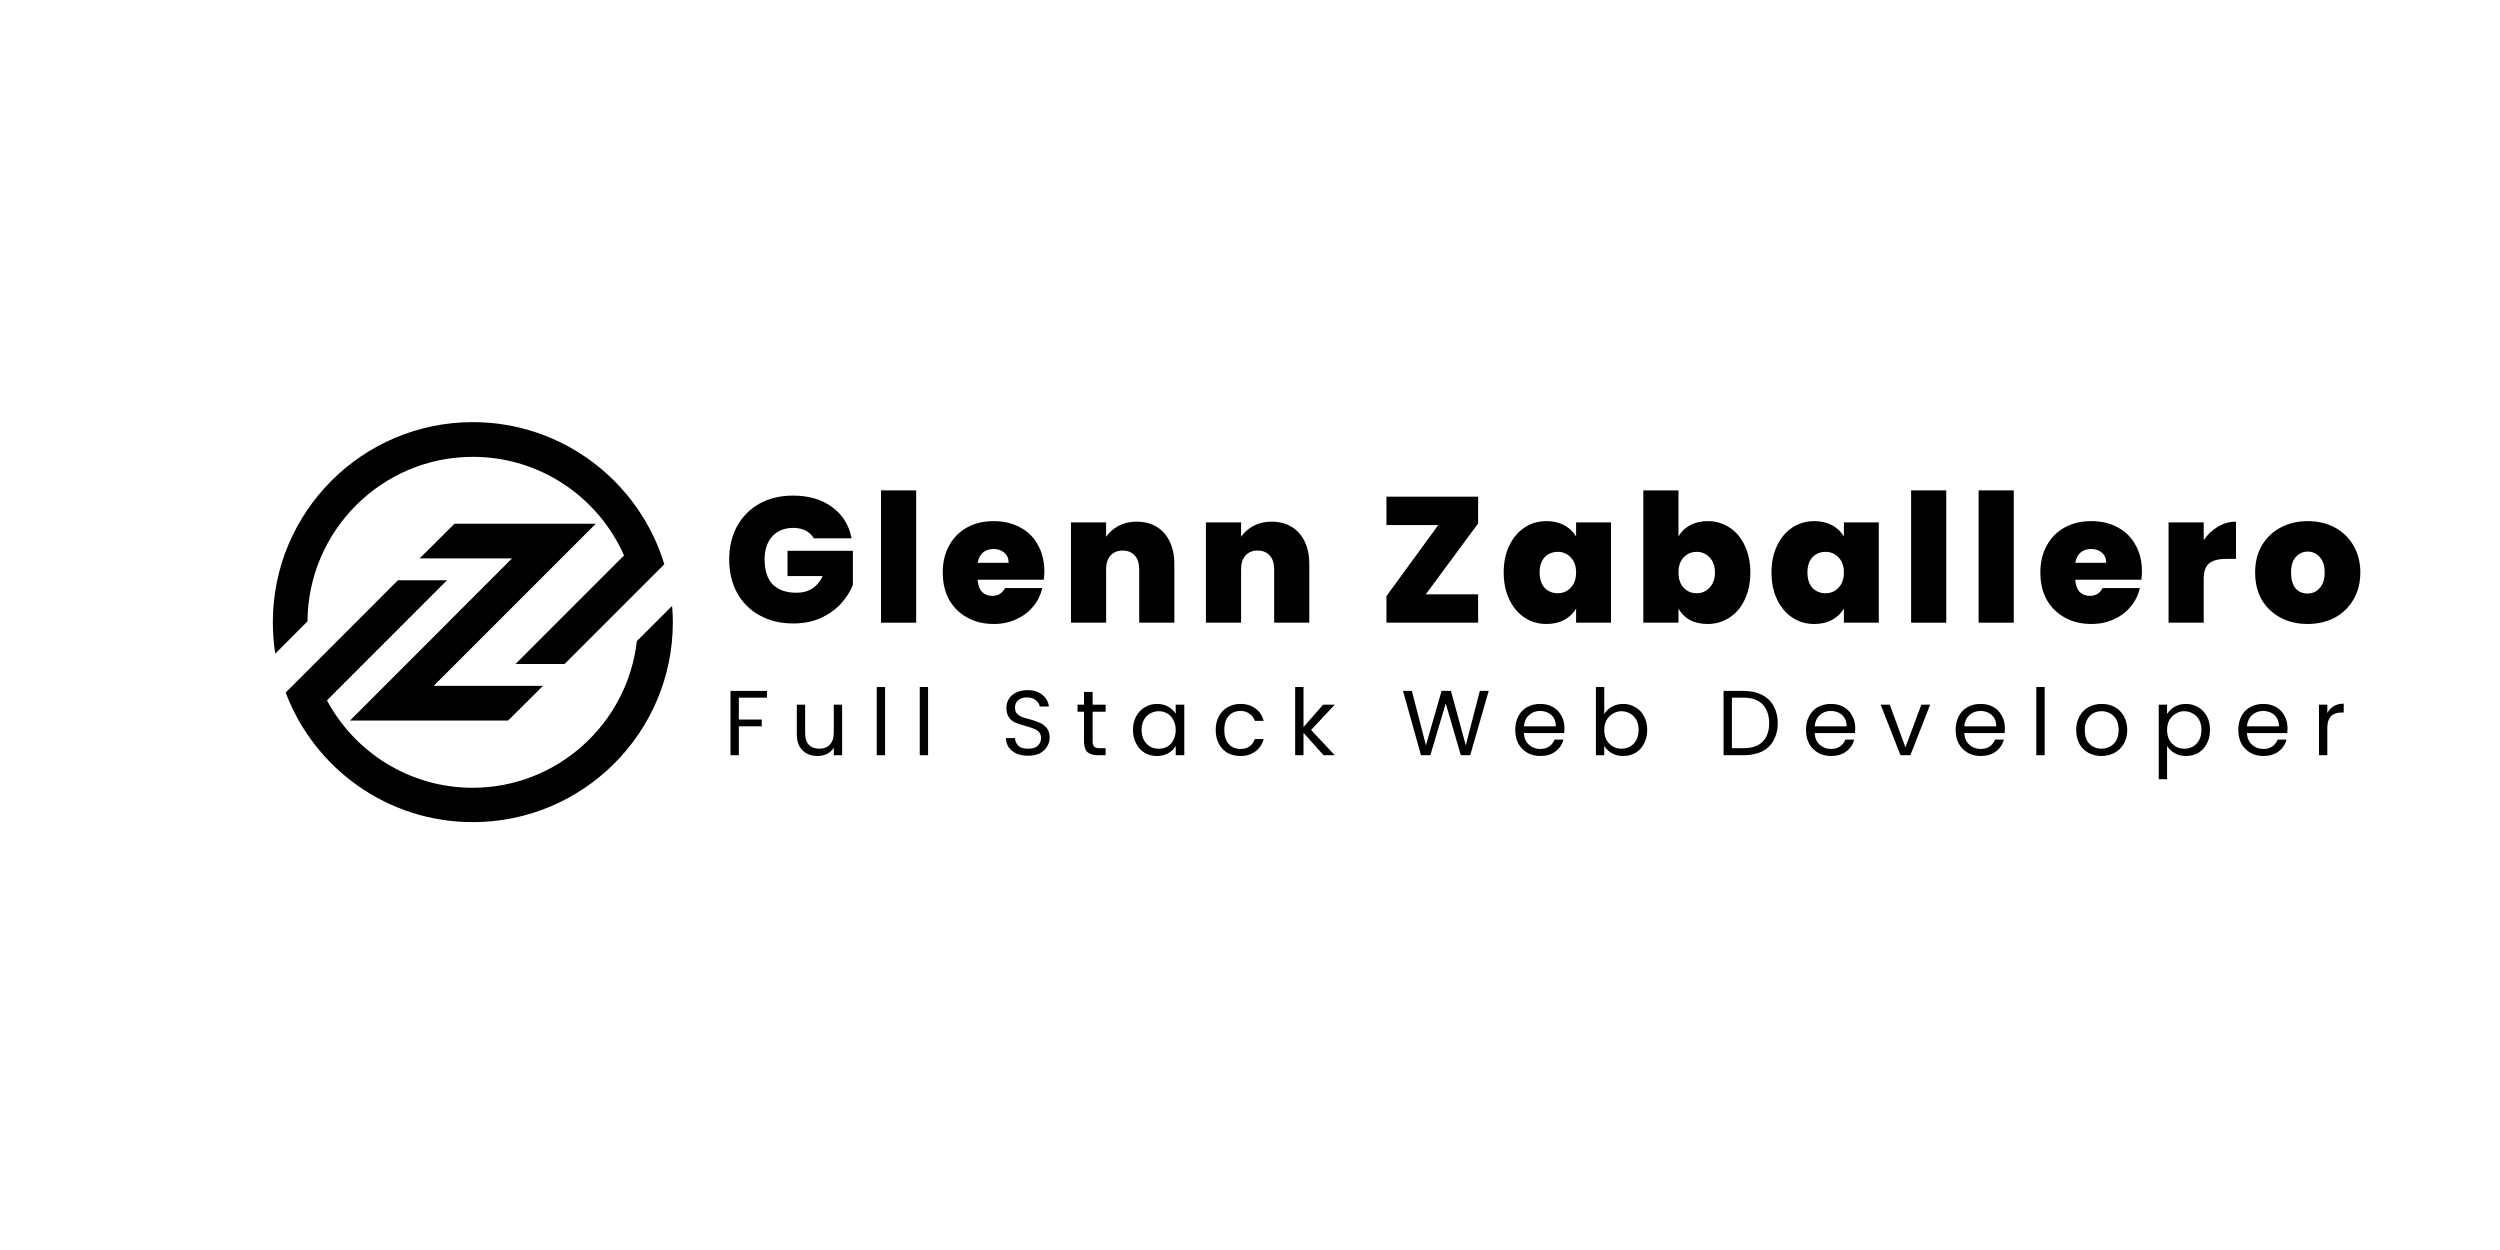 <svg xmlns="http://www.w3.org/2000/svg" xmlns:xlink="http://www.w3.org/1999/xlink" width="200" zoomAndPan="magnify" viewBox="0 0 150 75" height="100" preserveAspectRatio="xMidYMid meet" version="1.0"><defs><g/><clipPath id="08c9420a23"><path d="M 16.371 25.328 L 40 25.328 L 40 40 L 16.371 40 Z M 16.371 25.328 " clip-rule="nonzero"/></clipPath><clipPath id="4b23609b80"><path d="M 17 34 L 40.371 34 L 40.371 49.328 L 17 49.328 Z M 17 34 " clip-rule="nonzero"/></clipPath></defs><path fill="#000000" d="M 32.578 41.152 L 32.051 41.68 L 30.484 43.234 L 20.996 43.234 L 30.723 33.504 L 25.172 33.504 L 25.875 32.816 L 27.266 31.426 L 35.746 31.426 L 26.02 41.152 L 32.578 41.152 " fill-opacity="1" fill-rule="nonzero"/><g clip-path="url(#08c9420a23)"><path fill="#000000" d="M 39.859 33.859 L 39.41 34.305 L 33.875 39.84 L 30.93 39.84 L 37.441 33.328 C 35.906 29.84 32.418 27.41 28.371 27.41 C 22.914 27.41 18.484 31.84 18.449 37.281 L 16.516 39.219 C 16.418 38.609 16.371 37.969 16.371 37.328 C 16.371 30.707 21.746 25.328 28.371 25.328 C 33.777 25.328 38.371 28.93 39.859 33.859 " fill-opacity="1" fill-rule="nonzero"/></g><g clip-path="url(#4b23609b80)"><path fill="#000000" d="M 40.371 37.328 C 40.371 43.953 34.996 49.328 28.371 49.328 C 23.234 49.328 18.852 46.098 17.141 41.555 L 23.09 35.602 L 23.875 34.816 L 26.82 34.816 L 19.617 42.02 C 21.281 45.137 24.578 47.266 28.355 47.266 C 33.441 47.266 37.652 43.41 38.211 38.465 L 40.324 36.355 C 40.355 36.672 40.371 36.992 40.371 37.328 " fill-opacity="1" fill-rule="nonzero"/></g><g fill="#000000" fill-opacity="1"><g transform="translate(43.408, 37.361)"><g><path d="M 5.422 -5.062 C 5.297 -5.27 5.129 -5.426 4.922 -5.531 C 4.711 -5.633 4.469 -5.688 4.188 -5.688 C 3.656 -5.688 3.234 -5.516 2.922 -5.172 C 2.617 -4.828 2.469 -4.367 2.469 -3.797 C 2.469 -3.141 2.629 -2.641 2.953 -2.297 C 3.285 -1.961 3.766 -1.797 4.391 -1.797 C 5.117 -1.797 5.641 -2.129 5.953 -2.797 L 3.844 -2.797 L 3.844 -4.312 L 7.766 -4.312 L 7.766 -2.266 C 7.609 -1.867 7.367 -1.492 7.047 -1.141 C 6.734 -0.797 6.332 -0.508 5.844 -0.281 C 5.352 -0.062 4.801 0.047 4.188 0.047 C 3.426 0.047 2.754 -0.113 2.172 -0.438 C 1.586 -0.758 1.133 -1.211 0.812 -1.797 C 0.5 -2.379 0.344 -3.047 0.344 -3.797 C 0.344 -4.535 0.5 -5.195 0.812 -5.781 C 1.133 -6.363 1.582 -6.816 2.156 -7.141 C 2.738 -7.461 3.41 -7.625 4.172 -7.625 C 5.117 -7.625 5.898 -7.395 6.516 -6.938 C 7.141 -6.488 7.531 -5.863 7.688 -5.062 Z M 5.422 -5.062 "/></g></g></g><g fill="#000000" fill-opacity="1"><g transform="translate(52.267, 37.361)"><g><path d="M 2.703 -7.938 L 2.703 0 L 0.594 0 L 0.594 -7.938 Z M 2.703 -7.938 "/></g></g></g><g fill="#000000" fill-opacity="1"><g transform="translate(56.316, 37.361)"><g><path d="M 6.344 -3.078 C 6.344 -2.91 6.332 -2.742 6.312 -2.578 L 2.344 -2.578 C 2.363 -2.254 2.453 -2.008 2.609 -1.844 C 2.766 -1.688 2.969 -1.609 3.219 -1.609 C 3.57 -1.609 3.828 -1.766 3.984 -2.078 L 6.219 -2.078 C 6.125 -1.66 5.941 -1.289 5.672 -0.969 C 5.41 -0.645 5.07 -0.391 4.656 -0.203 C 4.25 -0.016 3.801 0.078 3.312 0.078 C 2.719 0.078 2.191 -0.047 1.734 -0.297 C 1.273 -0.547 0.91 -0.898 0.641 -1.359 C 0.379 -1.828 0.25 -2.379 0.25 -3.016 C 0.25 -3.641 0.379 -4.18 0.641 -4.641 C 0.898 -5.109 1.258 -5.469 1.719 -5.719 C 2.176 -5.969 2.707 -6.094 3.312 -6.094 C 3.906 -6.094 4.43 -5.969 4.891 -5.719 C 5.348 -5.477 5.703 -5.129 5.953 -4.672 C 6.211 -4.223 6.344 -3.691 6.344 -3.078 Z M 4.203 -3.594 C 4.203 -3.852 4.113 -4.055 3.938 -4.203 C 3.77 -4.348 3.555 -4.422 3.297 -4.422 C 3.047 -4.422 2.836 -4.352 2.672 -4.219 C 2.504 -4.082 2.395 -3.875 2.344 -3.594 Z M 4.203 -3.594 "/></g></g></g><g fill="#000000" fill-opacity="1"><g transform="translate(63.664, 37.361)"><g><path d="M 4.531 -6.062 C 5.227 -6.062 5.781 -5.832 6.188 -5.375 C 6.594 -4.914 6.797 -4.289 6.797 -3.5 L 6.797 0 L 4.688 0 L 4.688 -3.219 C 4.688 -3.562 4.598 -3.832 4.422 -4.031 C 4.242 -4.227 4.004 -4.328 3.703 -4.328 C 3.391 -4.328 3.145 -4.227 2.969 -4.031 C 2.789 -3.832 2.703 -3.562 2.703 -3.219 L 2.703 0 L 0.594 0 L 0.594 -6.016 L 2.703 -6.016 L 2.703 -5.156 C 2.891 -5.426 3.141 -5.645 3.453 -5.812 C 3.766 -5.977 4.125 -6.062 4.531 -6.062 Z M 4.531 -6.062 "/></g></g></g><g fill="#000000" fill-opacity="1"><g transform="translate(71.762, 37.361)"><g><path d="M 4.531 -6.062 C 5.227 -6.062 5.781 -5.832 6.188 -5.375 C 6.594 -4.914 6.797 -4.289 6.797 -3.5 L 6.797 0 L 4.688 0 L 4.688 -3.219 C 4.688 -3.562 4.598 -3.832 4.422 -4.031 C 4.242 -4.227 4.004 -4.328 3.703 -4.328 C 3.391 -4.328 3.145 -4.227 2.969 -4.031 C 2.789 -3.832 2.703 -3.562 2.703 -3.219 L 2.703 0 L 0.594 0 L 0.594 -6.016 L 2.703 -6.016 L 2.703 -5.156 C 2.891 -5.426 3.141 -5.645 3.453 -5.812 C 3.766 -5.977 4.125 -6.062 4.531 -6.062 Z M 4.531 -6.062 "/></g></g></g><g fill="#000000" fill-opacity="1"><g transform="translate(79.86, 37.361)"><g/></g></g><g fill="#000000" fill-opacity="1"><g transform="translate(82.656, 37.361)"><g><path d="M 2.891 -1.703 L 6.031 -1.703 L 6.031 0 L 0.531 0 L 0.531 -1.594 L 3.641 -5.859 L 0.531 -5.859 L 0.531 -7.562 L 6.031 -7.562 L 6.031 -5.953 Z M 2.891 -1.703 "/></g></g></g><g fill="#000000" fill-opacity="1"><g transform="translate(89.972, 37.361)"><g><path d="M 0.25 -3.016 C 0.25 -3.629 0.363 -4.172 0.594 -4.641 C 0.82 -5.109 1.129 -5.469 1.516 -5.719 C 1.898 -5.969 2.332 -6.094 2.812 -6.094 C 3.227 -6.094 3.586 -6.008 3.891 -5.844 C 4.191 -5.676 4.426 -5.453 4.594 -5.172 L 4.594 -6.016 L 6.688 -6.016 L 6.688 0 L 4.594 0 L 4.594 -0.844 C 4.426 -0.562 4.191 -0.336 3.891 -0.172 C 3.586 -0.004 3.227 0.078 2.812 0.078 C 2.332 0.078 1.898 -0.047 1.516 -0.297 C 1.129 -0.547 0.82 -0.906 0.594 -1.375 C 0.363 -1.844 0.25 -2.391 0.25 -3.016 Z M 4.594 -3.016 C 4.594 -3.398 4.484 -3.703 4.266 -3.922 C 4.055 -4.141 3.801 -4.25 3.5 -4.25 C 3.176 -4.25 2.91 -4.141 2.703 -3.922 C 2.504 -3.703 2.406 -3.398 2.406 -3.016 C 2.406 -2.629 2.504 -2.32 2.703 -2.094 C 2.91 -1.875 3.176 -1.766 3.5 -1.766 C 3.801 -1.766 4.055 -1.875 4.266 -2.094 C 4.484 -2.312 4.594 -2.617 4.594 -3.016 Z M 4.594 -3.016 "/></g></g></g><g fill="#000000" fill-opacity="1"><g transform="translate(98.006, 37.361)"><g><path d="M 2.703 -5.172 C 2.867 -5.461 3.098 -5.688 3.391 -5.844 C 3.691 -6.008 4.047 -6.094 4.453 -6.094 C 4.93 -6.094 5.363 -5.969 5.75 -5.719 C 6.145 -5.469 6.453 -5.109 6.672 -4.641 C 6.898 -4.172 7.016 -3.629 7.016 -3.016 C 7.016 -2.391 6.898 -1.844 6.672 -1.375 C 6.453 -0.906 6.145 -0.547 5.75 -0.297 C 5.363 -0.047 4.93 0.078 4.453 0.078 C 4.047 0.078 3.691 0 3.391 -0.156 C 3.098 -0.32 2.867 -0.551 2.703 -0.844 L 2.703 0 L 0.594 0 L 0.594 -7.938 L 2.703 -7.938 Z M 4.891 -3.016 C 4.891 -3.398 4.781 -3.703 4.562 -3.922 C 4.352 -4.141 4.098 -4.25 3.797 -4.25 C 3.484 -4.25 3.223 -4.141 3.016 -3.922 C 2.805 -3.703 2.703 -3.398 2.703 -3.016 C 2.703 -2.617 2.805 -2.312 3.016 -2.094 C 3.223 -1.875 3.484 -1.766 3.797 -1.766 C 4.098 -1.766 4.352 -1.875 4.562 -2.094 C 4.781 -2.32 4.891 -2.629 4.891 -3.016 Z M 4.891 -3.016 "/></g></g></g><g fill="#000000" fill-opacity="1"><g transform="translate(106.04, 37.361)"><g><path d="M 0.25 -3.016 C 0.25 -3.629 0.363 -4.172 0.594 -4.641 C 0.82 -5.109 1.129 -5.469 1.516 -5.719 C 1.898 -5.969 2.332 -6.094 2.812 -6.094 C 3.227 -6.094 3.586 -6.008 3.891 -5.844 C 4.191 -5.676 4.426 -5.453 4.594 -5.172 L 4.594 -6.016 L 6.688 -6.016 L 6.688 0 L 4.594 0 L 4.594 -0.844 C 4.426 -0.562 4.191 -0.336 3.891 -0.172 C 3.586 -0.004 3.227 0.078 2.812 0.078 C 2.332 0.078 1.898 -0.047 1.516 -0.297 C 1.129 -0.547 0.82 -0.906 0.594 -1.375 C 0.363 -1.844 0.25 -2.391 0.25 -3.016 Z M 4.594 -3.016 C 4.594 -3.398 4.484 -3.703 4.266 -3.922 C 4.055 -4.141 3.801 -4.25 3.5 -4.25 C 3.176 -4.25 2.91 -4.141 2.703 -3.922 C 2.504 -3.703 2.406 -3.398 2.406 -3.016 C 2.406 -2.629 2.504 -2.32 2.703 -2.094 C 2.91 -1.875 3.176 -1.766 3.5 -1.766 C 3.801 -1.766 4.055 -1.875 4.266 -2.094 C 4.484 -2.312 4.594 -2.617 4.594 -3.016 Z M 4.594 -3.016 "/></g></g></g><g fill="#000000" fill-opacity="1"><g transform="translate(114.073, 37.361)"><g><path d="M 2.703 -7.938 L 2.703 0 L 0.594 0 L 0.594 -7.938 Z M 2.703 -7.938 "/></g></g></g><g fill="#000000" fill-opacity="1"><g transform="translate(118.123, 37.361)"><g><path d="M 2.703 -7.938 L 2.703 0 L 0.594 0 L 0.594 -7.938 Z M 2.703 -7.938 "/></g></g></g><g fill="#000000" fill-opacity="1"><g transform="translate(122.172, 37.361)"><g><path d="M 6.344 -3.078 C 6.344 -2.91 6.332 -2.742 6.312 -2.578 L 2.344 -2.578 C 2.363 -2.254 2.453 -2.008 2.609 -1.844 C 2.766 -1.688 2.969 -1.609 3.219 -1.609 C 3.57 -1.609 3.828 -1.766 3.984 -2.078 L 6.219 -2.078 C 6.125 -1.66 5.941 -1.289 5.672 -0.969 C 5.41 -0.645 5.07 -0.391 4.656 -0.203 C 4.25 -0.016 3.801 0.078 3.312 0.078 C 2.719 0.078 2.191 -0.047 1.734 -0.297 C 1.273 -0.547 0.91 -0.898 0.641 -1.359 C 0.379 -1.828 0.25 -2.379 0.25 -3.016 C 0.25 -3.641 0.379 -4.18 0.641 -4.641 C 0.898 -5.109 1.258 -5.469 1.719 -5.719 C 2.176 -5.969 2.707 -6.094 3.312 -6.094 C 3.906 -6.094 4.43 -5.969 4.891 -5.719 C 5.348 -5.477 5.703 -5.129 5.953 -4.672 C 6.211 -4.223 6.344 -3.691 6.344 -3.078 Z M 4.203 -3.594 C 4.203 -3.852 4.113 -4.055 3.938 -4.203 C 3.77 -4.348 3.555 -4.422 3.297 -4.422 C 3.047 -4.422 2.836 -4.352 2.672 -4.219 C 2.504 -4.082 2.395 -3.875 2.344 -3.594 Z M 4.203 -3.594 "/></g></g></g><g fill="#000000" fill-opacity="1"><g transform="translate(129.52, 37.361)"><g><path d="M 2.703 -4.953 C 2.941 -5.297 3.227 -5.566 3.562 -5.766 C 3.895 -5.961 4.254 -6.062 4.641 -6.062 L 4.641 -3.828 L 4.047 -3.828 C 3.586 -3.828 3.25 -3.738 3.031 -3.562 C 2.812 -3.383 2.703 -3.07 2.703 -2.625 L 2.703 0 L 0.594 0 L 0.594 -6.016 L 2.703 -6.016 Z M 2.703 -4.953 "/></g></g></g><g fill="#000000" fill-opacity="1"><g transform="translate(135.058, 37.361)"><g><path d="M 3.391 0.078 C 2.797 0.078 2.258 -0.047 1.781 -0.297 C 1.312 -0.547 0.938 -0.898 0.656 -1.359 C 0.383 -1.828 0.25 -2.379 0.25 -3.016 C 0.25 -3.629 0.383 -4.172 0.656 -4.641 C 0.938 -5.109 1.316 -5.469 1.797 -5.719 C 2.273 -5.969 2.812 -6.094 3.406 -6.094 C 4.008 -6.094 4.547 -5.969 5.016 -5.719 C 5.492 -5.469 5.867 -5.109 6.141 -4.641 C 6.422 -4.172 6.562 -3.629 6.562 -3.016 C 6.562 -2.391 6.422 -1.844 6.141 -1.375 C 5.867 -0.906 5.492 -0.547 5.016 -0.297 C 4.535 -0.047 3.992 0.078 3.391 0.078 Z M 3.391 -1.75 C 3.691 -1.75 3.938 -1.859 4.125 -2.078 C 4.32 -2.297 4.422 -2.609 4.422 -3.016 C 4.422 -3.422 4.32 -3.727 4.125 -3.938 C 3.938 -4.156 3.695 -4.266 3.406 -4.266 C 3.125 -4.266 2.883 -4.156 2.688 -3.938 C 2.5 -3.727 2.406 -3.422 2.406 -3.016 C 2.406 -2.598 2.492 -2.281 2.672 -2.062 C 2.859 -1.852 3.098 -1.75 3.391 -1.75 Z M 3.391 -1.75 "/></g></g></g><g fill="#000000" fill-opacity="1"><g transform="translate(43.408, 45.313)"><g><path d="M 2.609 -3.859 L 2.609 -3.453 L 0.922 -3.453 L 0.922 -2.141 L 2.297 -2.141 L 2.297 -1.734 L 0.922 -1.734 L 0.922 0 L 0.422 0 L 0.422 -3.859 Z M 2.609 -3.859 "/></g></g></g><g fill="#000000" fill-opacity="1"><g transform="translate(47.418, 45.313)"><g><path d="M 3.109 -3.031 L 3.109 0 L 2.609 0 L 2.609 -0.453 C 2.516 -0.297 2.379 -0.172 2.203 -0.078 C 2.035 0.004 1.848 0.047 1.641 0.047 C 1.398 0.047 1.188 0 1 -0.094 C 0.812 -0.195 0.66 -0.344 0.547 -0.531 C 0.441 -0.727 0.391 -0.969 0.391 -1.25 L 0.391 -3.031 L 0.891 -3.031 L 0.891 -1.328 C 0.891 -1.023 0.961 -0.789 1.109 -0.625 C 1.266 -0.469 1.477 -0.391 1.75 -0.391 C 2.008 -0.391 2.219 -0.473 2.375 -0.641 C 2.531 -0.805 2.609 -1.047 2.609 -1.359 L 2.609 -3.031 Z M 3.109 -3.031 "/></g></g></g><g fill="#000000" fill-opacity="1"><g transform="translate(52.182, 45.313)"><g><path d="M 0.922 -4.094 L 0.922 0 L 0.422 0 L 0.422 -4.094 Z M 0.922 -4.094 "/></g></g></g><g fill="#000000" fill-opacity="1"><g transform="translate(54.763, 45.313)"><g><path d="M 0.922 -4.094 L 0.922 0 L 0.422 0 L 0.422 -4.094 Z M 0.922 -4.094 "/></g></g></g><g fill="#000000" fill-opacity="1"><g transform="translate(57.344, 45.313)"><g/></g></g><g fill="#000000" fill-opacity="1"><g transform="translate(60.041, 45.313)"><g><path d="M 1.641 0.031 C 1.391 0.031 1.16 -0.008 0.953 -0.094 C 0.754 -0.188 0.598 -0.312 0.484 -0.469 C 0.379 -0.633 0.32 -0.82 0.312 -1.031 L 0.859 -1.031 C 0.867 -0.844 0.938 -0.688 1.062 -0.562 C 1.195 -0.445 1.391 -0.391 1.641 -0.391 C 1.891 -0.391 2.082 -0.445 2.219 -0.562 C 2.352 -0.688 2.422 -0.844 2.422 -1.031 C 2.422 -1.176 2.379 -1.297 2.297 -1.391 C 2.211 -1.484 2.109 -1.551 1.984 -1.594 C 1.867 -1.645 1.707 -1.695 1.5 -1.75 C 1.25 -1.82 1.047 -1.891 0.891 -1.953 C 0.734 -2.016 0.602 -2.117 0.5 -2.266 C 0.395 -2.41 0.344 -2.602 0.344 -2.844 C 0.344 -3.051 0.395 -3.234 0.5 -3.391 C 0.602 -3.555 0.75 -3.68 0.938 -3.766 C 1.133 -3.859 1.359 -3.906 1.609 -3.906 C 1.973 -3.906 2.27 -3.812 2.5 -3.625 C 2.727 -3.445 2.859 -3.211 2.891 -2.922 L 2.344 -2.922 C 2.32 -3.066 2.242 -3.191 2.109 -3.297 C 1.973 -3.41 1.789 -3.469 1.562 -3.469 C 1.352 -3.469 1.18 -3.41 1.047 -3.297 C 0.922 -3.191 0.859 -3.047 0.859 -2.859 C 0.859 -2.711 0.895 -2.594 0.969 -2.5 C 1.051 -2.414 1.148 -2.348 1.266 -2.297 C 1.379 -2.254 1.539 -2.207 1.75 -2.156 C 2.008 -2.082 2.211 -2.008 2.359 -1.938 C 2.516 -1.875 2.648 -1.77 2.766 -1.625 C 2.879 -1.488 2.938 -1.297 2.938 -1.047 C 2.938 -0.859 2.883 -0.68 2.781 -0.516 C 2.688 -0.348 2.539 -0.211 2.344 -0.109 C 2.145 -0.016 1.91 0.031 1.641 0.031 Z M 1.641 0.031 "/></g></g></g><g fill="#000000" fill-opacity="1"><g transform="translate(64.51, 45.313)"><g><path d="M 1.047 -2.609 L 1.047 -0.828 C 1.047 -0.68 1.078 -0.578 1.141 -0.516 C 1.203 -0.453 1.305 -0.422 1.453 -0.422 L 1.828 -0.422 L 1.828 0 L 1.375 0 C 1.094 0 0.879 -0.062 0.734 -0.188 C 0.598 -0.32 0.531 -0.535 0.531 -0.828 L 0.531 -2.609 L 0.141 -2.609 L 0.141 -3.031 L 0.531 -3.031 L 0.531 -3.797 L 1.047 -3.797 L 1.047 -3.031 L 1.828 -3.031 L 1.828 -2.609 Z M 1.047 -2.609 "/></g></g></g><g fill="#000000" fill-opacity="1"><g transform="translate(67.745, 45.313)"><g><path d="M 0.234 -1.531 C 0.234 -1.832 0.297 -2.098 0.422 -2.328 C 0.547 -2.566 0.719 -2.75 0.938 -2.875 C 1.156 -3.008 1.398 -3.078 1.672 -3.078 C 1.941 -3.078 2.172 -3.02 2.359 -2.906 C 2.555 -2.789 2.703 -2.648 2.797 -2.484 L 2.797 -3.031 L 3.312 -3.031 L 3.312 0 L 2.797 0 L 2.797 -0.562 C 2.703 -0.383 2.555 -0.238 2.359 -0.125 C 2.16 -0.008 1.93 0.047 1.672 0.047 C 1.398 0.047 1.156 -0.016 0.938 -0.141 C 0.719 -0.273 0.547 -0.461 0.422 -0.703 C 0.297 -0.941 0.234 -1.219 0.234 -1.531 Z M 2.797 -1.516 C 2.797 -1.742 2.75 -1.941 2.656 -2.109 C 2.57 -2.285 2.453 -2.414 2.297 -2.5 C 2.141 -2.594 1.969 -2.641 1.781 -2.641 C 1.594 -2.641 1.422 -2.594 1.266 -2.5 C 1.109 -2.414 0.984 -2.289 0.891 -2.125 C 0.797 -1.957 0.75 -1.758 0.75 -1.531 C 0.75 -1.289 0.797 -1.082 0.891 -0.906 C 0.984 -0.738 1.109 -0.609 1.266 -0.516 C 1.422 -0.43 1.594 -0.391 1.781 -0.391 C 1.969 -0.391 2.141 -0.43 2.297 -0.516 C 2.453 -0.609 2.57 -0.738 2.656 -0.906 C 2.75 -1.082 2.797 -1.285 2.797 -1.516 Z M 2.797 -1.516 "/></g></g></g><g fill="#000000" fill-opacity="1"><g transform="translate(72.708, 45.313)"><g><path d="M 0.234 -1.516 C 0.234 -1.828 0.297 -2.098 0.422 -2.328 C 0.547 -2.566 0.719 -2.75 0.938 -2.875 C 1.164 -3.008 1.426 -3.078 1.719 -3.078 C 2.082 -3.078 2.383 -2.984 2.625 -2.797 C 2.875 -2.617 3.035 -2.375 3.109 -2.062 L 2.578 -2.062 C 2.523 -2.238 2.422 -2.379 2.266 -2.484 C 2.117 -2.598 1.938 -2.656 1.719 -2.656 C 1.426 -2.656 1.191 -2.555 1.016 -2.359 C 0.836 -2.16 0.75 -1.879 0.75 -1.516 C 0.75 -1.148 0.836 -0.867 1.016 -0.672 C 1.191 -0.473 1.426 -0.375 1.719 -0.375 C 1.938 -0.375 2.117 -0.426 2.266 -0.531 C 2.41 -0.633 2.516 -0.781 2.578 -0.969 L 3.109 -0.969 C 3.035 -0.664 2.875 -0.422 2.625 -0.234 C 2.383 -0.047 2.082 0.047 1.719 0.047 C 1.426 0.047 1.164 -0.016 0.938 -0.141 C 0.719 -0.273 0.547 -0.457 0.422 -0.688 C 0.297 -0.926 0.234 -1.203 0.234 -1.516 Z M 0.234 -1.516 "/></g></g></g><g fill="#000000" fill-opacity="1"><g transform="translate(77.288, 45.313)"><g><path d="M 2.125 0 L 0.922 -1.344 L 0.922 0 L 0.422 0 L 0.422 -4.094 L 0.922 -4.094 L 0.922 -1.688 L 2.094 -3.031 L 2.797 -3.031 L 1.375 -1.516 L 2.797 0 Z M 2.125 0 "/></g></g></g><g fill="#000000" fill-opacity="1"><g transform="translate(81.359, 45.313)"><g/></g></g><g fill="#000000" fill-opacity="1"><g transform="translate(84.056, 45.313)"><g><path d="M 5.266 -3.859 L 4.156 0 L 3.594 0 L 2.688 -3.109 L 1.766 0 L 1.203 0 L 0.125 -3.859 L 0.656 -3.859 L 1.5 -0.594 L 2.438 -3.859 L 3 -3.859 L 3.891 -0.594 L 4.734 -3.859 Z M 5.266 -3.859 "/></g></g></g><g fill="#000000" fill-opacity="1"><g transform="translate(90.68, 45.313)"><g><path d="M 3.188 -1.625 C 3.188 -1.531 3.18 -1.43 3.172 -1.328 L 0.75 -1.328 C 0.77 -1.023 0.875 -0.789 1.062 -0.625 C 1.25 -0.457 1.473 -0.375 1.734 -0.375 C 1.953 -0.375 2.133 -0.426 2.281 -0.531 C 2.426 -0.633 2.531 -0.77 2.594 -0.938 L 3.125 -0.938 C 3.051 -0.645 2.891 -0.406 2.641 -0.219 C 2.398 -0.039 2.098 0.047 1.734 0.047 C 1.453 0.047 1.195 -0.016 0.969 -0.141 C 0.738 -0.273 0.555 -0.457 0.422 -0.688 C 0.297 -0.926 0.234 -1.203 0.234 -1.516 C 0.234 -1.828 0.297 -2.102 0.422 -2.344 C 0.547 -2.582 0.723 -2.766 0.953 -2.891 C 1.18 -3.016 1.441 -3.078 1.734 -3.078 C 2.023 -3.078 2.281 -3.016 2.5 -2.891 C 2.719 -2.766 2.883 -2.594 3 -2.375 C 3.125 -2.156 3.188 -1.906 3.188 -1.625 Z M 2.672 -1.734 C 2.672 -1.93 2.629 -2.098 2.547 -2.234 C 2.461 -2.367 2.348 -2.473 2.203 -2.547 C 2.055 -2.617 1.895 -2.656 1.719 -2.656 C 1.457 -2.656 1.238 -2.57 1.062 -2.406 C 0.883 -2.25 0.781 -2.023 0.75 -1.734 Z M 2.672 -1.734 "/></g></g></g><g fill="#000000" fill-opacity="1"><g transform="translate(95.333, 45.313)"><g><path d="M 0.922 -2.469 C 1.023 -2.645 1.176 -2.789 1.375 -2.906 C 1.582 -3.02 1.812 -3.078 2.062 -3.078 C 2.332 -3.078 2.578 -3.008 2.797 -2.875 C 3.016 -2.75 3.188 -2.566 3.312 -2.328 C 3.438 -2.098 3.5 -1.832 3.5 -1.531 C 3.5 -1.219 3.438 -0.941 3.312 -0.703 C 3.188 -0.461 3.016 -0.273 2.797 -0.141 C 2.578 -0.016 2.332 0.047 2.062 0.047 C 1.801 0.047 1.57 -0.008 1.375 -0.125 C 1.176 -0.238 1.023 -0.383 0.922 -0.562 L 0.922 0 L 0.422 0 L 0.422 -4.094 L 0.922 -4.094 Z M 2.984 -1.531 C 2.984 -1.758 2.938 -1.957 2.844 -2.125 C 2.75 -2.289 2.625 -2.414 2.469 -2.5 C 2.312 -2.594 2.141 -2.641 1.953 -2.641 C 1.773 -2.641 1.609 -2.594 1.453 -2.5 C 1.297 -2.414 1.164 -2.285 1.062 -2.109 C 0.969 -1.941 0.922 -1.742 0.922 -1.516 C 0.922 -1.285 0.969 -1.082 1.062 -0.906 C 1.164 -0.738 1.297 -0.609 1.453 -0.516 C 1.609 -0.43 1.773 -0.391 1.953 -0.391 C 2.141 -0.391 2.312 -0.43 2.469 -0.516 C 2.625 -0.609 2.75 -0.738 2.844 -0.906 C 2.938 -1.082 2.984 -1.289 2.984 -1.531 Z M 2.984 -1.531 "/></g></g></g><g fill="#000000" fill-opacity="1"><g transform="translate(100.295, 45.313)"><g/></g></g><g fill="#000000" fill-opacity="1"><g transform="translate(102.993, 45.313)"><g><path d="M 1.625 -3.859 C 2.039 -3.859 2.406 -3.781 2.719 -3.625 C 3.031 -3.469 3.266 -3.242 3.422 -2.953 C 3.586 -2.66 3.672 -2.316 3.672 -1.922 C 3.672 -1.523 3.586 -1.18 3.422 -0.891 C 3.266 -0.598 3.031 -0.375 2.719 -0.219 C 2.406 -0.07 2.039 0 1.625 0 L 0.422 0 L 0.422 -3.859 Z M 1.625 -0.422 C 2.125 -0.422 2.504 -0.551 2.766 -0.812 C 3.023 -1.07 3.156 -1.441 3.156 -1.922 C 3.156 -2.398 3.023 -2.773 2.766 -3.047 C 2.504 -3.316 2.125 -3.453 1.625 -3.453 L 0.922 -3.453 L 0.922 -0.422 Z M 1.625 -0.422 "/></g></g></g><g fill="#000000" fill-opacity="1"><g transform="translate(108.127, 45.313)"><g><path d="M 3.188 -1.625 C 3.188 -1.531 3.18 -1.43 3.172 -1.328 L 0.75 -1.328 C 0.77 -1.023 0.875 -0.789 1.062 -0.625 C 1.25 -0.457 1.473 -0.375 1.734 -0.375 C 1.953 -0.375 2.133 -0.426 2.281 -0.531 C 2.426 -0.633 2.531 -0.77 2.594 -0.938 L 3.125 -0.938 C 3.051 -0.645 2.891 -0.406 2.641 -0.219 C 2.398 -0.039 2.098 0.047 1.734 0.047 C 1.453 0.047 1.195 -0.016 0.969 -0.141 C 0.738 -0.273 0.555 -0.457 0.422 -0.688 C 0.297 -0.926 0.234 -1.203 0.234 -1.516 C 0.234 -1.828 0.297 -2.102 0.422 -2.344 C 0.547 -2.582 0.723 -2.766 0.953 -2.891 C 1.18 -3.016 1.441 -3.078 1.734 -3.078 C 2.023 -3.078 2.281 -3.016 2.5 -2.891 C 2.719 -2.766 2.883 -2.594 3 -2.375 C 3.125 -2.156 3.188 -1.906 3.188 -1.625 Z M 2.672 -1.734 C 2.672 -1.93 2.629 -2.098 2.547 -2.234 C 2.461 -2.367 2.348 -2.473 2.203 -2.547 C 2.055 -2.617 1.895 -2.656 1.719 -2.656 C 1.457 -2.656 1.238 -2.57 1.062 -2.406 C 0.883 -2.25 0.781 -2.023 0.75 -1.734 Z M 2.672 -1.734 "/></g></g></g><g fill="#000000" fill-opacity="1"><g transform="translate(112.779, 45.313)"><g><path d="M 1.547 -0.469 L 2.5 -3.031 L 3.031 -3.031 L 1.844 0 L 1.25 0 L 0.062 -3.031 L 0.609 -3.031 Z M 1.547 -0.469 "/></g></g></g><g fill="#000000" fill-opacity="1"><g transform="translate(117.105, 45.313)"><g><path d="M 3.188 -1.625 C 3.188 -1.531 3.18 -1.43 3.172 -1.328 L 0.75 -1.328 C 0.77 -1.023 0.875 -0.789 1.062 -0.625 C 1.25 -0.457 1.473 -0.375 1.734 -0.375 C 1.953 -0.375 2.133 -0.426 2.281 -0.531 C 2.426 -0.633 2.531 -0.77 2.594 -0.938 L 3.125 -0.938 C 3.051 -0.645 2.891 -0.406 2.641 -0.219 C 2.398 -0.039 2.098 0.047 1.734 0.047 C 1.453 0.047 1.195 -0.016 0.969 -0.141 C 0.738 -0.273 0.555 -0.457 0.422 -0.688 C 0.297 -0.926 0.234 -1.203 0.234 -1.516 C 0.234 -1.828 0.297 -2.102 0.422 -2.344 C 0.547 -2.582 0.723 -2.766 0.953 -2.891 C 1.18 -3.016 1.441 -3.078 1.734 -3.078 C 2.023 -3.078 2.281 -3.016 2.5 -2.891 C 2.719 -2.766 2.883 -2.594 3 -2.375 C 3.125 -2.156 3.188 -1.906 3.188 -1.625 Z M 2.672 -1.734 C 2.672 -1.93 2.629 -2.098 2.547 -2.234 C 2.461 -2.367 2.348 -2.473 2.203 -2.547 C 2.055 -2.617 1.895 -2.656 1.719 -2.656 C 1.457 -2.656 1.238 -2.57 1.062 -2.406 C 0.883 -2.25 0.781 -2.023 0.75 -1.734 Z M 2.672 -1.734 "/></g></g></g><g fill="#000000" fill-opacity="1"><g transform="translate(121.757, 45.313)"><g><path d="M 0.922 -4.094 L 0.922 0 L 0.422 0 L 0.422 -4.094 Z M 0.922 -4.094 "/></g></g></g><g fill="#000000" fill-opacity="1"><g transform="translate(124.338, 45.313)"><g><path d="M 1.75 0.047 C 1.469 0.047 1.207 -0.016 0.969 -0.141 C 0.738 -0.273 0.555 -0.457 0.422 -0.688 C 0.297 -0.926 0.234 -1.203 0.234 -1.516 C 0.234 -1.828 0.301 -2.102 0.438 -2.344 C 0.57 -2.582 0.754 -2.766 0.984 -2.891 C 1.223 -3.016 1.484 -3.078 1.766 -3.078 C 2.055 -3.078 2.316 -3.016 2.547 -2.891 C 2.773 -2.766 2.957 -2.582 3.094 -2.344 C 3.227 -2.102 3.297 -1.828 3.297 -1.516 C 3.297 -1.203 3.227 -0.926 3.094 -0.688 C 2.957 -0.457 2.77 -0.273 2.531 -0.141 C 2.289 -0.016 2.031 0.047 1.75 0.047 Z M 1.75 -0.391 C 1.926 -0.391 2.094 -0.43 2.25 -0.516 C 2.414 -0.598 2.547 -0.723 2.641 -0.891 C 2.734 -1.066 2.781 -1.273 2.781 -1.516 C 2.781 -1.766 2.734 -1.973 2.641 -2.141 C 2.547 -2.305 2.422 -2.43 2.266 -2.516 C 2.109 -2.598 1.941 -2.641 1.766 -2.641 C 1.578 -2.641 1.406 -2.598 1.25 -2.516 C 1.102 -2.43 0.984 -2.305 0.891 -2.141 C 0.797 -1.973 0.75 -1.766 0.75 -1.516 C 0.75 -1.273 0.789 -1.066 0.875 -0.891 C 0.969 -0.723 1.094 -0.598 1.25 -0.516 C 1.406 -0.43 1.57 -0.391 1.75 -0.391 Z M 1.75 -0.391 "/></g></g></g><g fill="#000000" fill-opacity="1"><g transform="translate(129.102, 45.313)"><g><path d="M 0.922 -2.469 C 1.023 -2.645 1.176 -2.789 1.375 -2.906 C 1.57 -3.02 1.801 -3.078 2.062 -3.078 C 2.332 -3.078 2.578 -3.008 2.797 -2.875 C 3.016 -2.75 3.188 -2.566 3.312 -2.328 C 3.438 -2.098 3.5 -1.832 3.5 -1.531 C 3.5 -1.219 3.438 -0.941 3.312 -0.703 C 3.188 -0.461 3.016 -0.273 2.797 -0.141 C 2.578 -0.016 2.332 0.047 2.062 0.047 C 1.801 0.047 1.57 -0.008 1.375 -0.125 C 1.176 -0.238 1.023 -0.383 0.922 -0.562 L 0.922 1.438 L 0.422 1.438 L 0.422 -3.031 L 0.922 -3.031 Z M 2.984 -1.531 C 2.984 -1.758 2.938 -1.957 2.844 -2.125 C 2.75 -2.289 2.625 -2.414 2.469 -2.5 C 2.312 -2.594 2.141 -2.641 1.953 -2.641 C 1.773 -2.641 1.609 -2.594 1.453 -2.5 C 1.297 -2.414 1.164 -2.285 1.062 -2.109 C 0.969 -1.941 0.922 -1.742 0.922 -1.516 C 0.922 -1.285 0.969 -1.082 1.062 -0.906 C 1.164 -0.738 1.297 -0.609 1.453 -0.516 C 1.609 -0.43 1.773 -0.391 1.953 -0.391 C 2.141 -0.391 2.312 -0.43 2.469 -0.516 C 2.625 -0.609 2.75 -0.738 2.844 -0.906 C 2.938 -1.082 2.984 -1.289 2.984 -1.531 Z M 2.984 -1.531 "/></g></g></g><g fill="#000000" fill-opacity="1"><g transform="translate(134.064, 45.313)"><g><path d="M 3.188 -1.625 C 3.188 -1.531 3.18 -1.43 3.172 -1.328 L 0.75 -1.328 C 0.77 -1.023 0.875 -0.789 1.062 -0.625 C 1.25 -0.457 1.473 -0.375 1.734 -0.375 C 1.953 -0.375 2.133 -0.426 2.281 -0.531 C 2.426 -0.633 2.531 -0.77 2.594 -0.938 L 3.125 -0.938 C 3.051 -0.645 2.891 -0.406 2.641 -0.219 C 2.398 -0.039 2.098 0.047 1.734 0.047 C 1.453 0.047 1.195 -0.016 0.969 -0.141 C 0.738 -0.273 0.555 -0.457 0.422 -0.688 C 0.297 -0.926 0.234 -1.203 0.234 -1.516 C 0.234 -1.828 0.297 -2.102 0.422 -2.344 C 0.547 -2.582 0.723 -2.766 0.953 -2.891 C 1.18 -3.016 1.441 -3.078 1.734 -3.078 C 2.023 -3.078 2.281 -3.016 2.5 -2.891 C 2.719 -2.766 2.883 -2.594 3 -2.375 C 3.125 -2.156 3.188 -1.906 3.188 -1.625 Z M 2.672 -1.734 C 2.672 -1.93 2.629 -2.098 2.547 -2.234 C 2.461 -2.367 2.348 -2.473 2.203 -2.547 C 2.055 -2.617 1.895 -2.656 1.719 -2.656 C 1.457 -2.656 1.238 -2.57 1.062 -2.406 C 0.883 -2.25 0.781 -2.023 0.75 -1.734 Z M 2.672 -1.734 "/></g></g></g><g fill="#000000" fill-opacity="1"><g transform="translate(138.717, 45.313)"><g><path d="M 0.922 -2.531 C 1.016 -2.707 1.141 -2.844 1.297 -2.938 C 1.461 -3.039 1.664 -3.094 1.906 -3.094 L 1.906 -2.562 L 1.781 -2.562 C 1.207 -2.562 0.922 -2.254 0.922 -1.641 L 0.922 0 L 0.422 0 L 0.422 -3.031 L 0.922 -3.031 Z M 0.922 -2.531 "/></g></g></g></svg>
